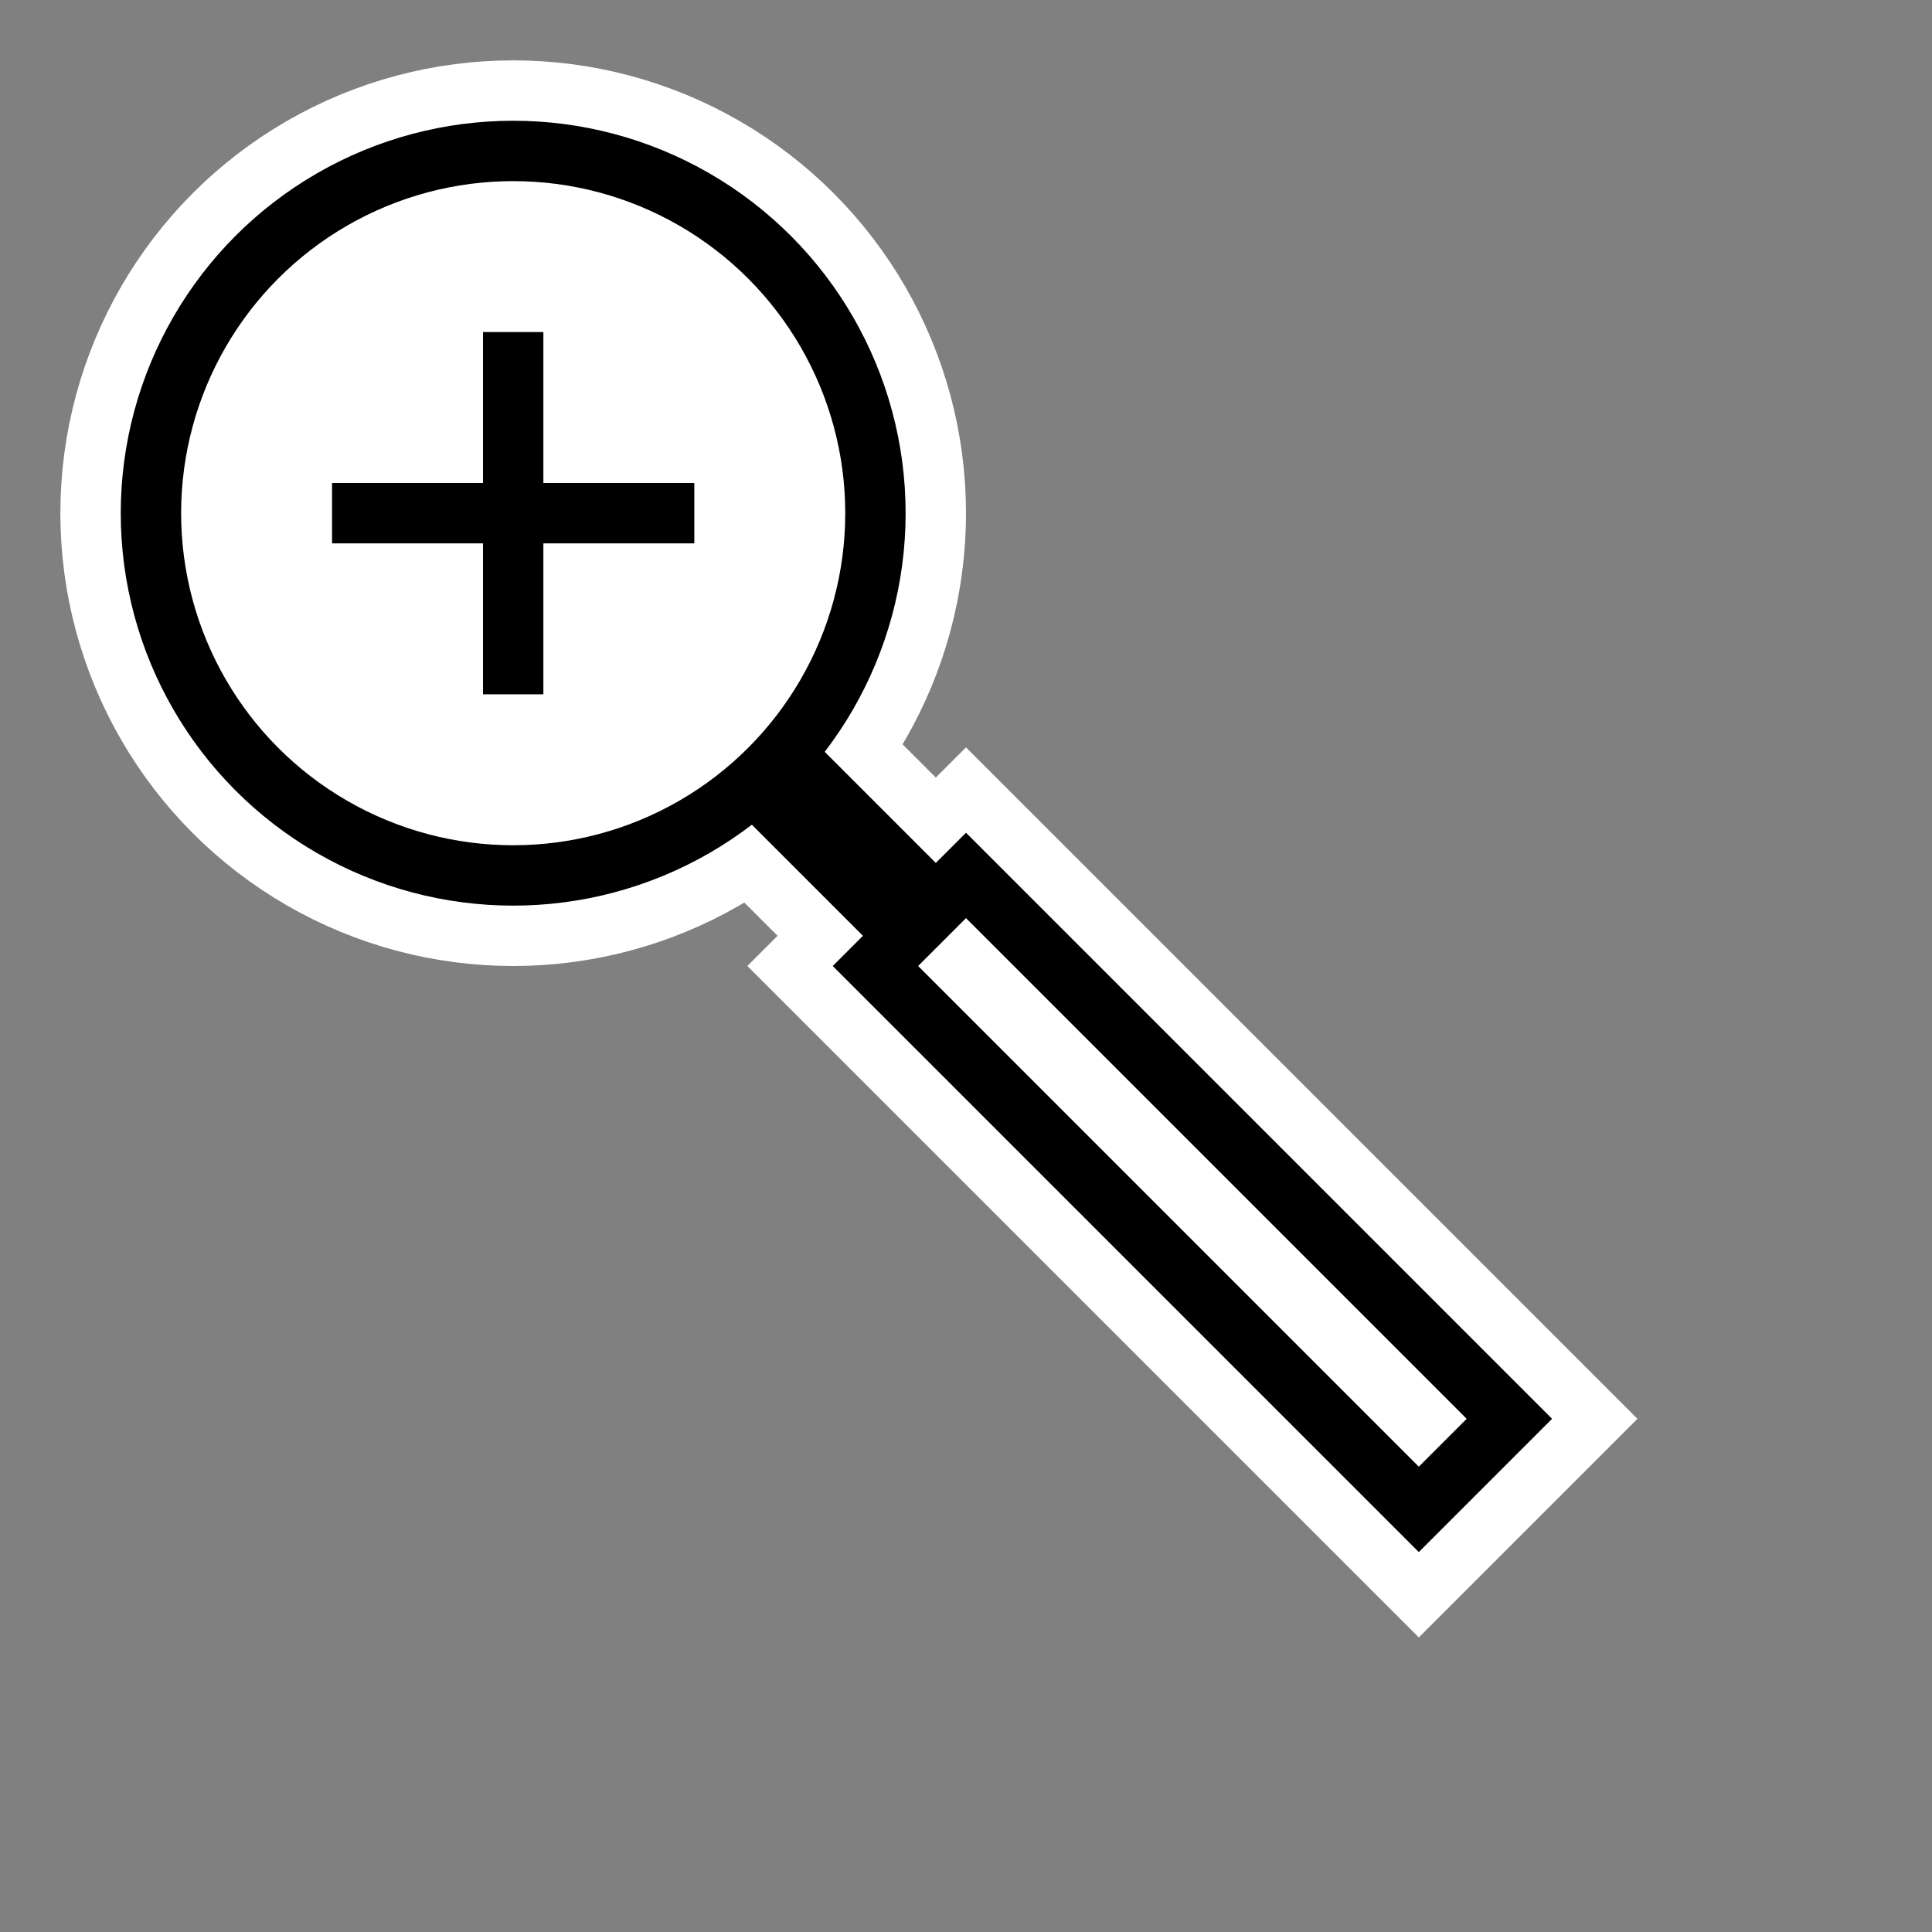 <?xml version="1.0" encoding="UTF-8" standalone="no"?>
<svg xmlns="http://www.w3.org/2000/svg"
     xmlns:xlink="http://www.w3.org/1999/xlink"
     xmlns:inkscape="http://www.inkscape.org/namespaces/inkscape"
     width="32" height="32"
     inkscape:hotspot_x="8"
     inkscape:hotspot_y="8"
     style="fill:gray;stroke:black">

  <rect width="100%" height="100%" fill="#808080" stroke="none"/>

  <style>@import './cursors.css';</style>

  <defs>
  </defs>

  <g id="cursor" style="">

    <g style="fill:white;stroke:white;stroke-width:3px">
      <circle cx="8.5" cy="8.5" r="6"/>
      <path d="m 12.5,13 2.5,2.5 0.5,-0.5 -2.5,-2.5 z"/>
      <path d="m 14.5,16 9,9 1.5,-1.5 -9,-9 z"/>
    </g>

    <g style="fill:white;stroke:black;stroke-width:1px">
      <circle cx="8.5" cy="8.5" r="6"/>
      <path d="m 12.5,13 2.5,2.5 0.5,-0.5 -2.5,-2.5 z"/>
      <path d="m 14.5,16 9,9 1.5,-1.5 -9,-9 z"/>
    </g>

    <!-- Cross (centered on hotspot) -->
    <path d="m 6,8.5 h 5 m -2.5,-2.5 v 5" style="fill:none;stroke:white;stroke-width:3px;stroke-linecap:square"/>
    <path d="m 6,8.5 h 5 m -2.5,-2.5 v 5" style="fill:none;stroke:black;stroke-width:1px;stroke-linecap:square"/>

  </g>
</svg>
